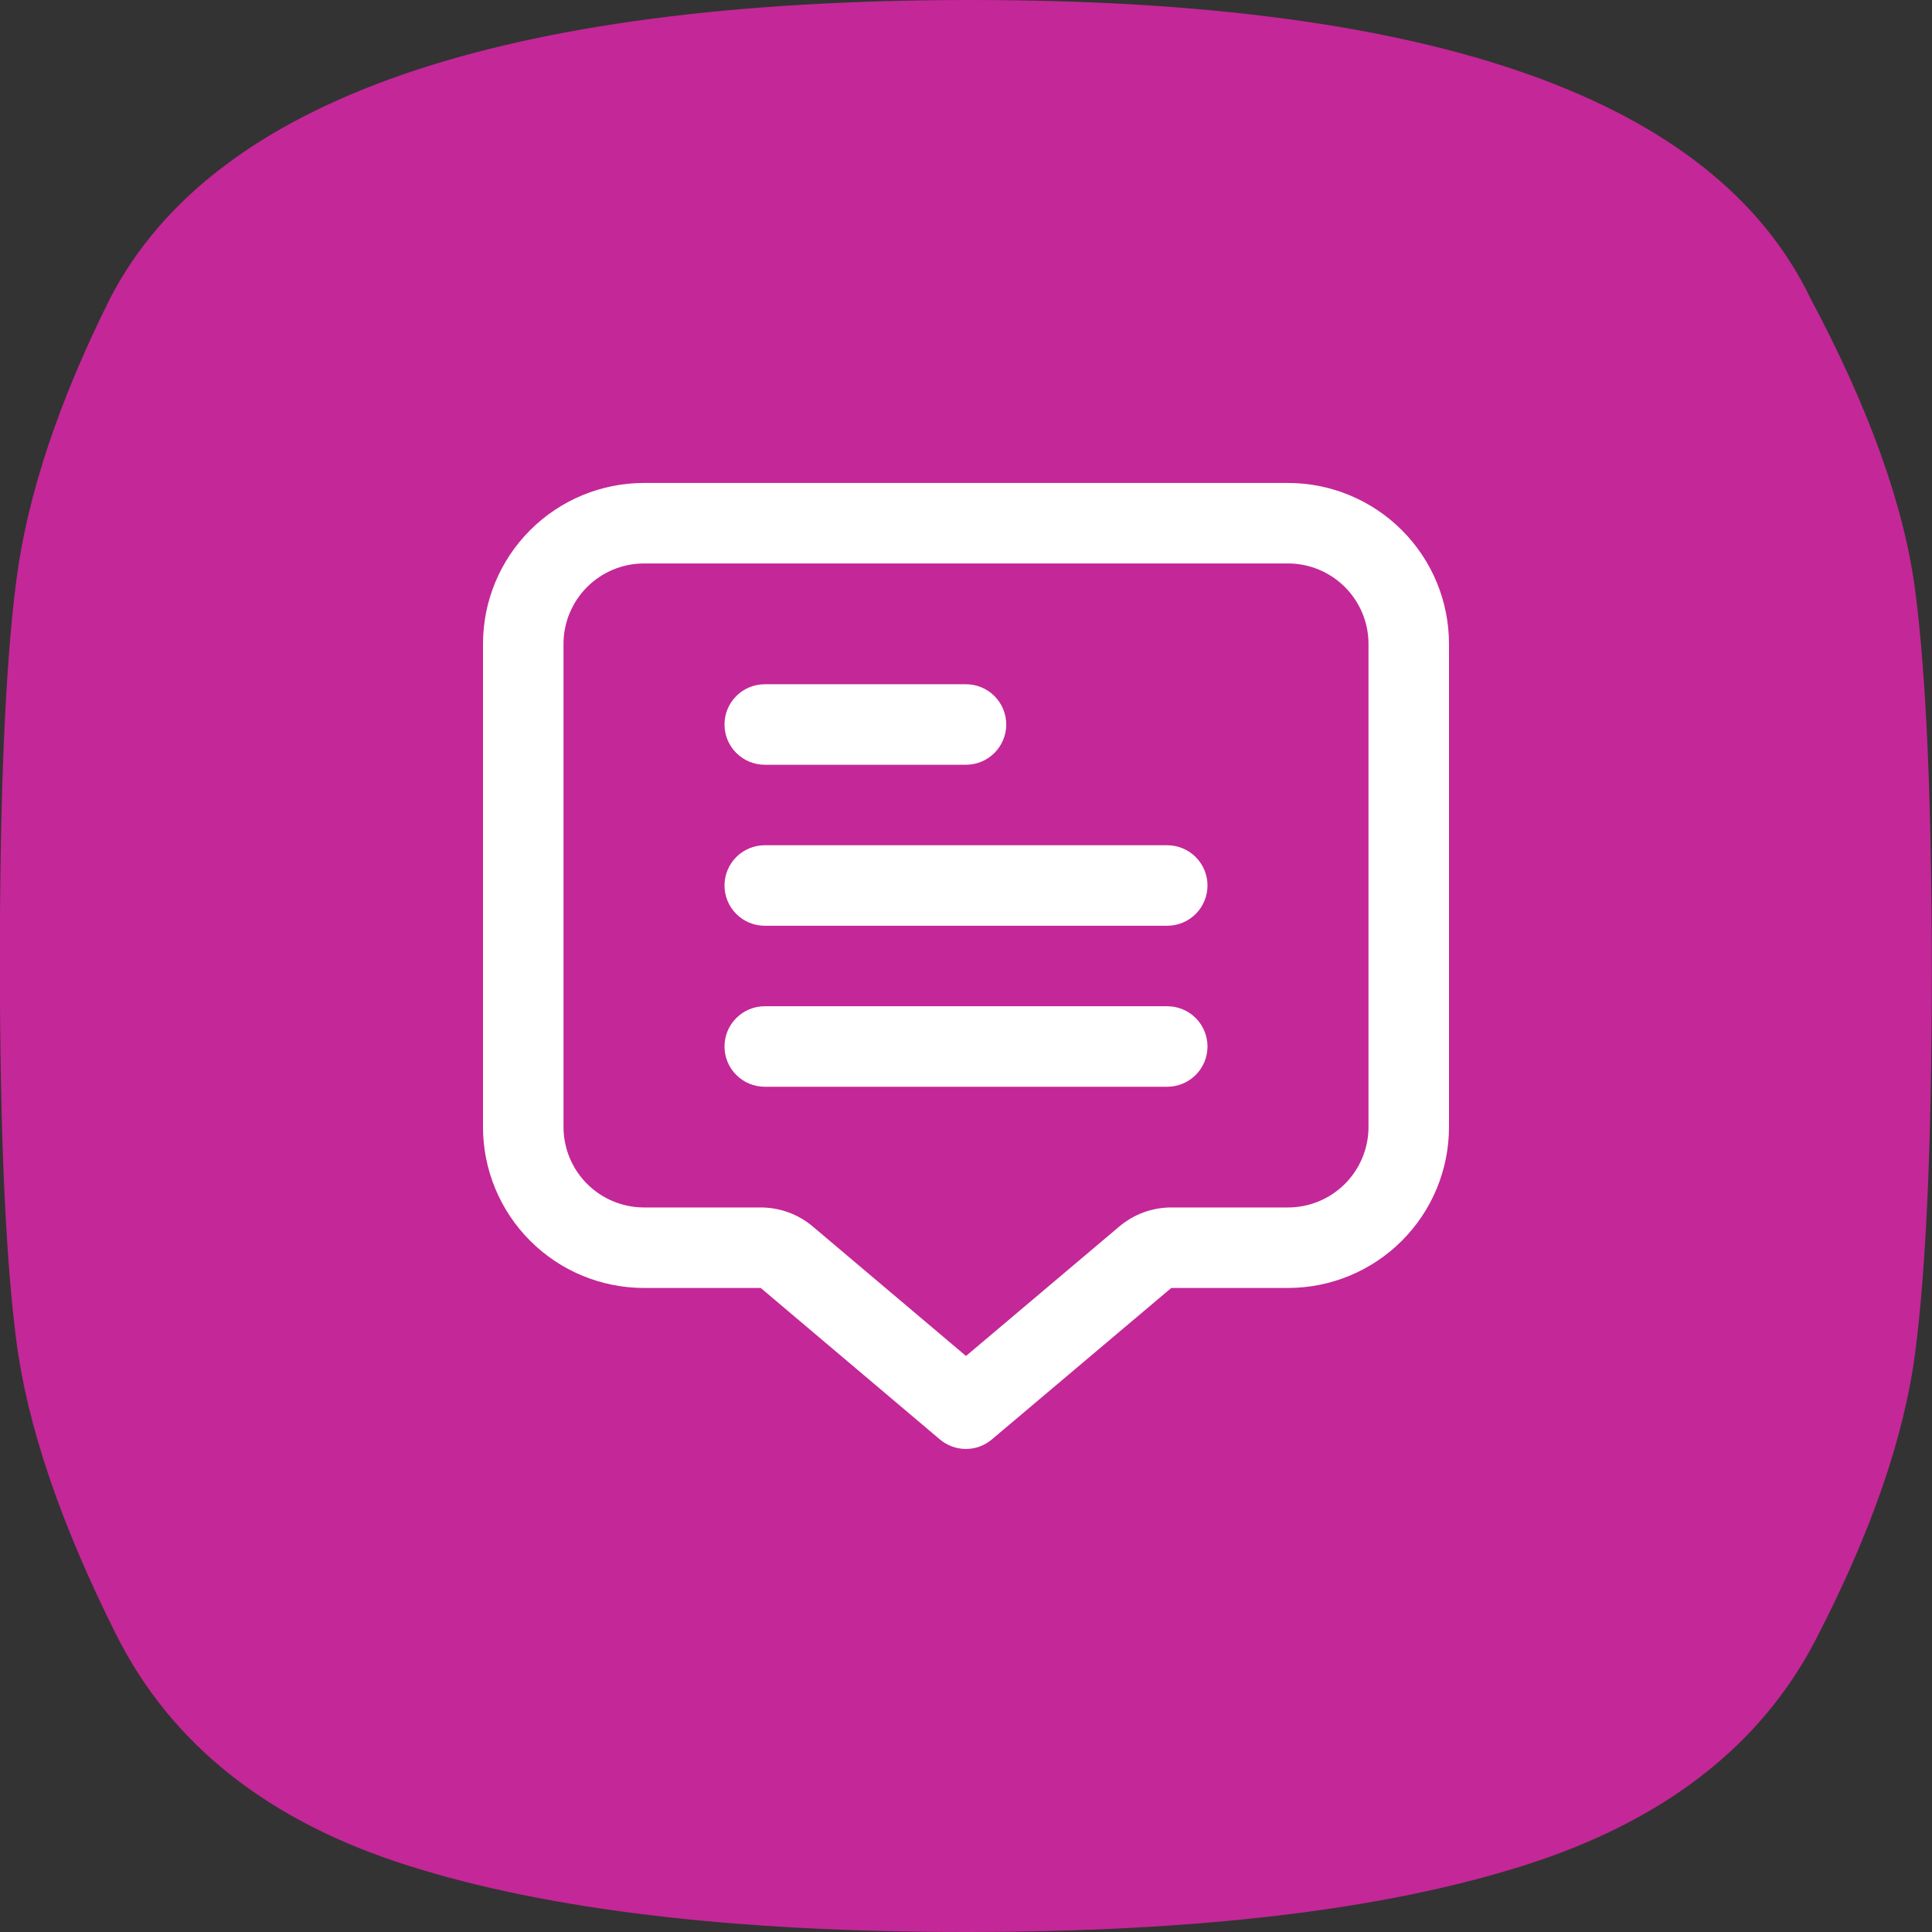 <svg width="48" height="48" viewBox="0 0 48 48" fill="none" xmlns="http://www.w3.org/2000/svg">
<rect x="0" y="0" width="48" height="48" fill="#333333" stroke="none"/>
<path d="M47.583 33.599C47.857 31.502 47.995 28.345 47.995 24.136C47.995 19.933 47.857 16.779 47.583 14.674C47.31 12.574 46.44 10.149 44.977 7.406C42.599 2.469 35.653 0 24.133 0C12.429 0 5.298 2.469 2.739 7.406C1.458 9.969 0.682 12.3 0.408 14.401C0.134 16.503 -0.003 19.661 -0.003 23.862C-0.003 28.071 0.134 31.227 0.408 33.327C0.682 35.432 1.505 37.85 2.877 40.594C4.247 43.338 6.669 45.256 10.145 46.352C13.616 47.453 18.236 48 23.995 48C29.755 48 34.372 47.453 37.846 46.352C41.318 45.256 43.744 43.383 45.115 40.73C46.487 38.08 47.31 35.704 47.583 33.599Z" fill="#C42797"/>
<g clip-path="url(#clip0_7364_86366)">
<path d="M32 11.999H16C14.939 11.999 13.922 12.421 13.172 13.171C12.421 13.921 12 14.938 12 15.999V27.999C12 29.06 12.421 30.077 13.172 30.827C13.922 31.578 14.939 31.999 16 31.999H18.9L23.351 35.762C23.532 35.915 23.761 35.999 23.997 35.999C24.233 35.999 24.462 35.915 24.643 35.762L29.1 31.999H32C33.061 31.999 34.078 31.578 34.828 30.827C35.579 30.077 36 29.06 36 27.999V15.999C36 14.938 35.579 13.921 34.828 13.171C34.078 12.421 33.061 11.999 32 11.999ZM34 27.999C34 28.529 33.789 29.038 33.414 29.413C33.039 29.788 32.53 29.999 32 29.999H29.1C28.627 29.999 28.17 30.167 27.809 30.472L24 33.689L20.193 30.472C19.832 30.166 19.373 29.999 18.9 29.999H16C15.47 29.999 14.961 29.788 14.586 29.413C14.211 29.038 14 28.529 14 27.999V15.999C14 15.469 14.211 14.96 14.586 14.585C14.961 14.21 15.47 13.999 16 13.999H32C32.53 13.999 33.039 14.21 33.414 14.585C33.789 14.96 34 15.469 34 15.999V27.999Z" fill="white"/>
<path d="M19 19H24C24.265 19 24.519 18.895 24.707 18.707C24.894 18.52 25 18.265 25 18C25 17.735 24.894 17.48 24.707 17.293C24.519 17.105 24.265 17 24 17H19C18.735 17 18.48 17.105 18.293 17.293C18.105 17.48 18 17.735 18 18C18 18.265 18.105 18.52 18.293 18.707C18.48 18.895 18.735 19 19 19Z" fill="white"/>
<path d="M29 21H19C18.735 21 18.48 21.105 18.293 21.293C18.105 21.48 18 21.735 18 22C18 22.265 18.105 22.52 18.293 22.707C18.48 22.895 18.735 23 19 23H29C29.265 23 29.519 22.895 29.707 22.707C29.894 22.52 30 22.265 30 22C30 21.735 29.894 21.48 29.707 21.293C29.519 21.105 29.265 21 29 21Z" fill="white"/>
<path d="M29 25H19C18.735 25 18.48 25.105 18.293 25.293C18.105 25.48 18 25.735 18 26C18 26.265 18.105 26.52 18.293 26.707C18.48 26.895 18.735 27 19 27H29C29.265 27 29.519 26.895 29.707 26.707C29.894 26.52 30 26.265 30 26C30 25.735 29.894 25.48 29.707 25.293C29.519 25.105 29.265 25 29 25Z" fill="white"/>
</g>
<defs>
<clipPath id="clip0_7364_86366">
<rect width="24" height="24" fill="white" transform="translate(12 11.999)"/>
</clipPath>
</defs>
</svg>
